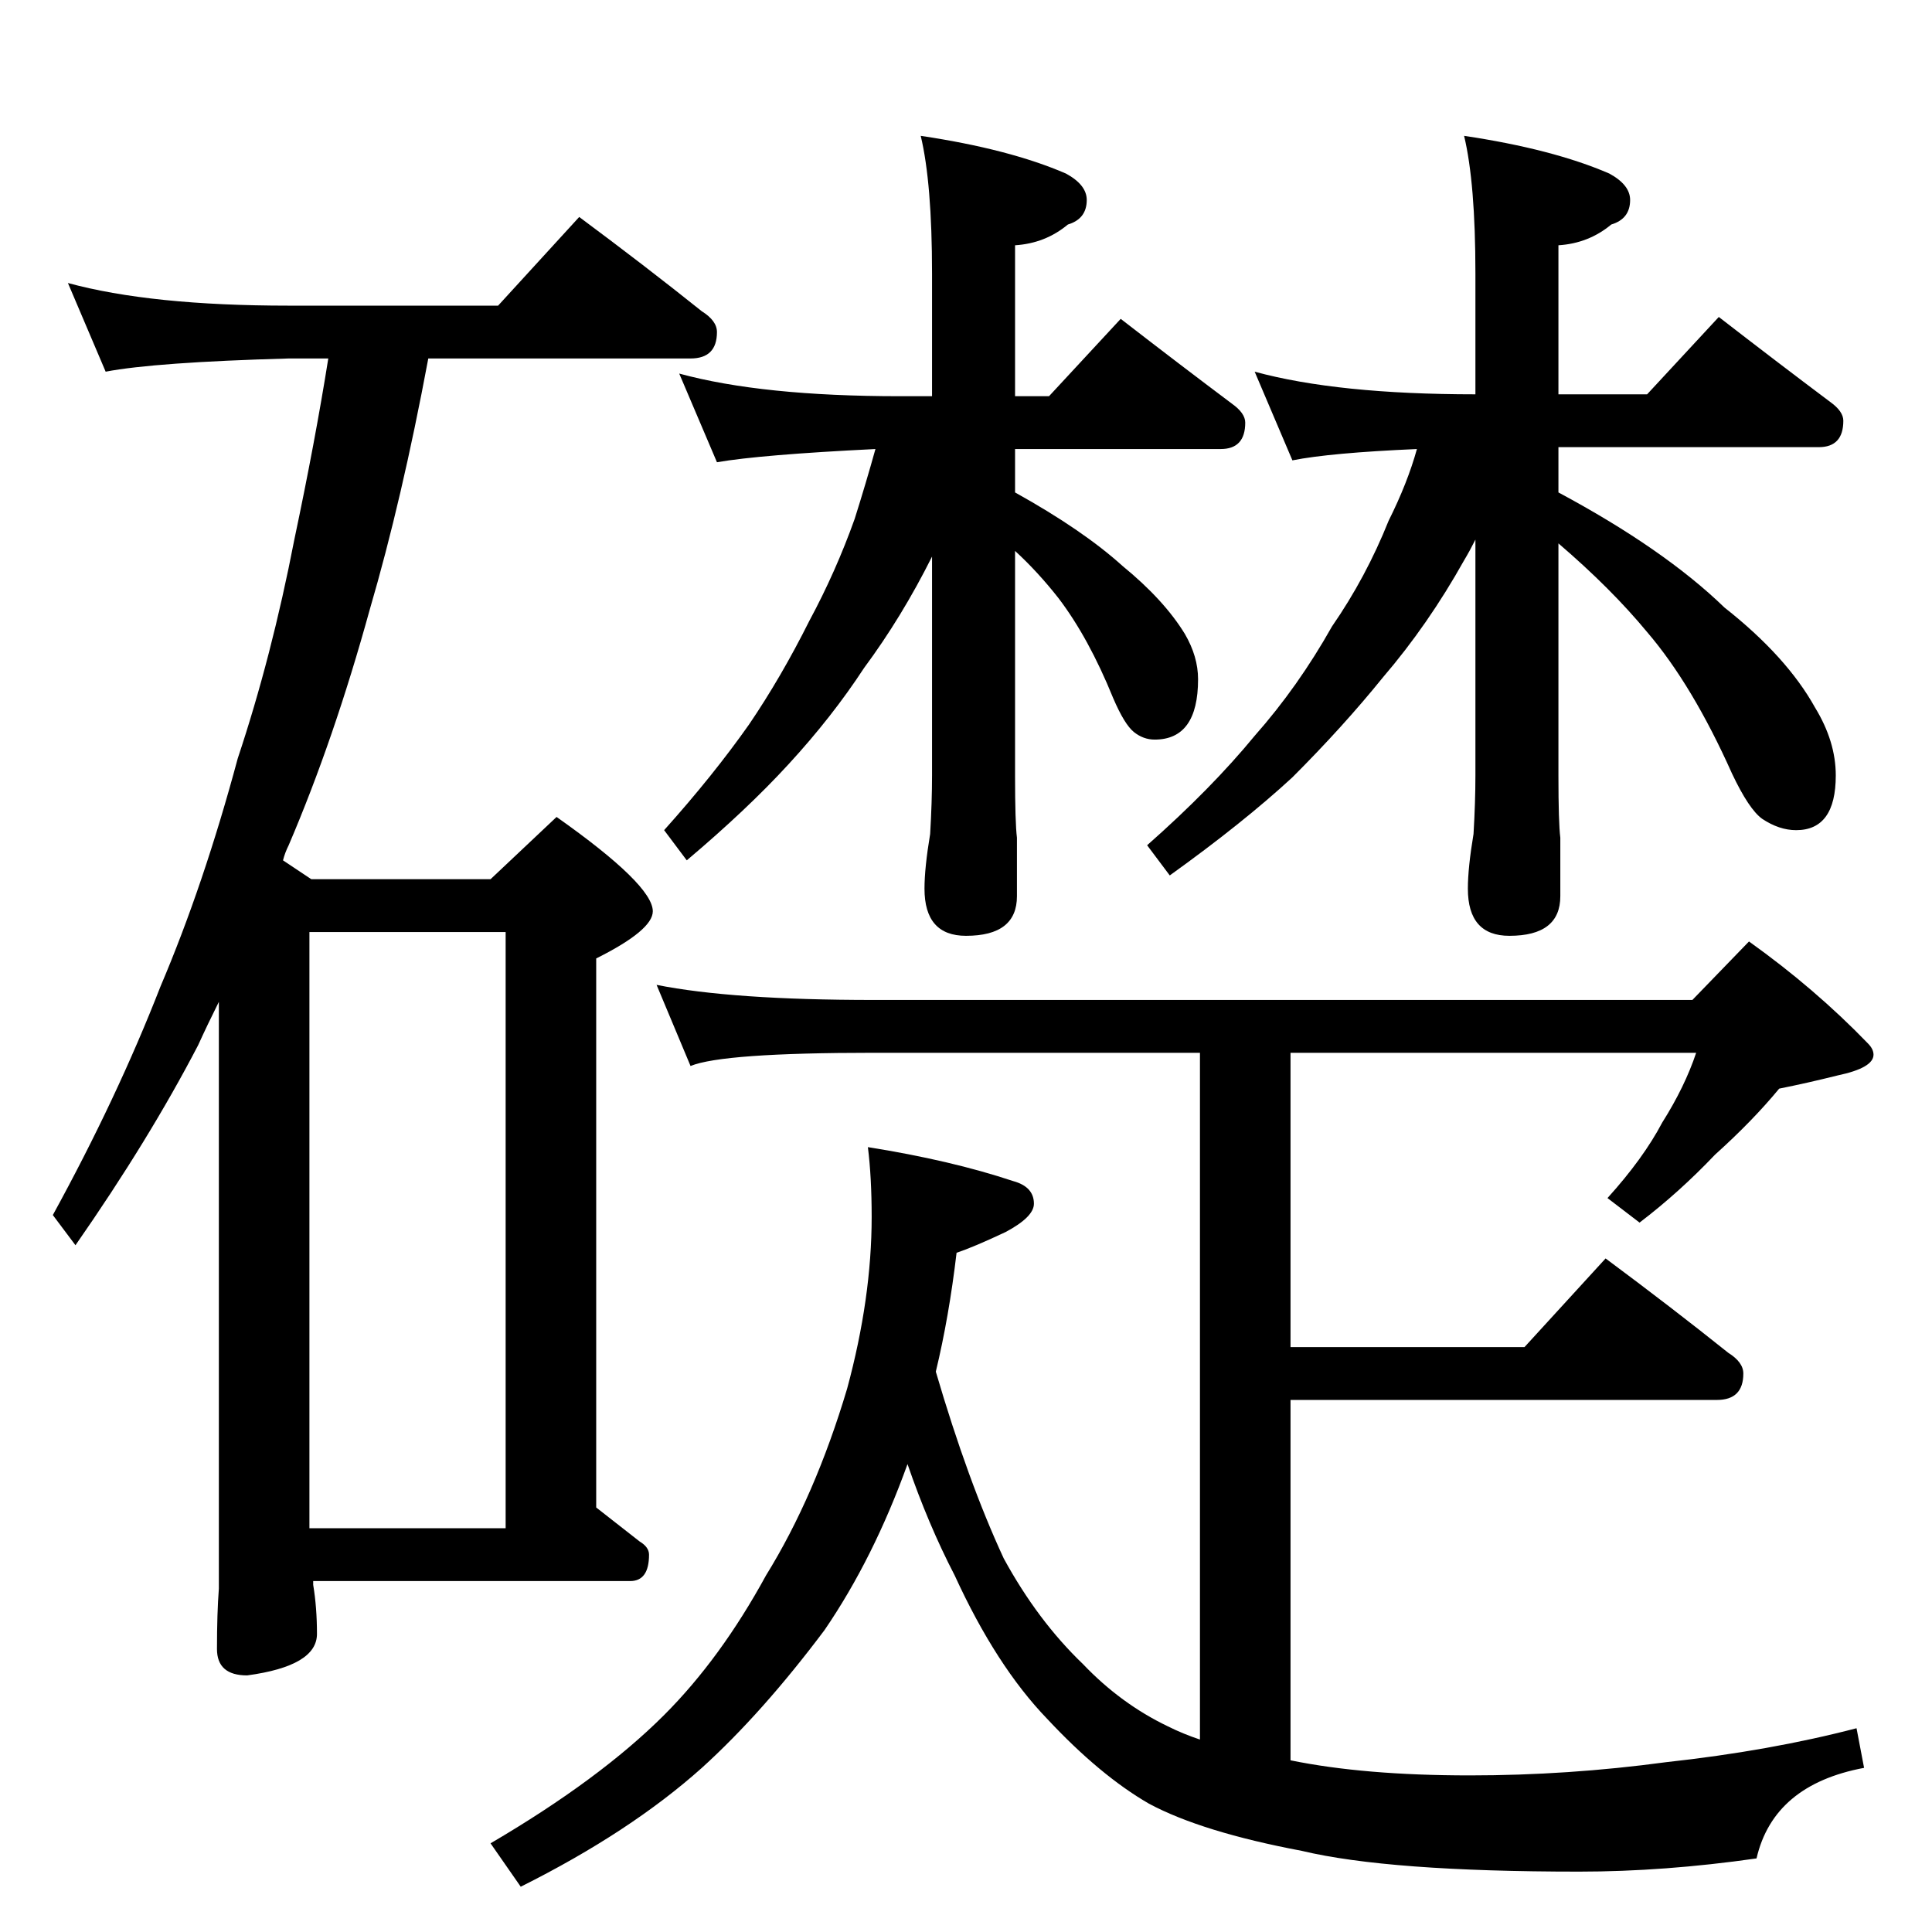 <?xml version="1.0" standalone="no"?>
<!DOCTYPE svg PUBLIC "-//W3C//DTD SVG 1.1//EN" "http://www.w3.org/Graphics/SVG/1.1/DTD/svg11.dtd" >
<svg xmlns="http://www.w3.org/2000/svg" xmlns:xlink="http://www.w3.org/1999/xlink" version="1.1" viewBox="0 -204 1024 1024">
  <g transform="matrix(1 0 0 -1 0 820)">
   <path fill="currentColor"
d="M36 874q44 -12 117 -12h111l43 47q35 -26 65 -50q8 -5 8 -11q0 -14 -14 -14h-139q-14 -75 -31 -133q-19 -69 -43 -125q-2 -4 -3 -8l15 -10h95l35 33q51 -36 51 -50q0 -10 -30 -25v-291l23 -18q5 -3 5 -7q0 -14 -10 -14h-168v-2q2 -12 2 -26q0 -17 -37 -22q-16 0 -16 14
q0 19 1 32v311q-6 -12 -11 -23q-26 -50 -65 -106l-12 16q34 62 57 121q23 54 41 121q18 54 30 116q11 52 18 96h-21q-71 -2 -97 -7zM164 214h104v316h-104v-316zM360 826q44 -12 117 -12h17v65q0 48 -6 73q47 -7 77 -20q11 -6 11 -14q0 -10 -10 -13q-12 -10 -28 -11v-80h18
l38 41q31 -24 59 -45q7 -5 7 -10q0 -14 -13 -14h-109v-23q36 -20 57 -39q22 -18 33 -36q7 -12 7 -24q0 -32 -23 -32q-6 0 -11 4t-11 18q-13 32 -29 53q-11 14 -23 25v-119q0 -25 1 -33v-31q0 -21 -27 -21q-22 0 -22 25q0 11 3 29q1 17 1 31v116q-16 -32 -36 -59
q-17 -26 -40 -51q-22 -24 -54 -51l-12 16q26 29 45 56q17 25 32 55q14 26 24 54q6 19 11 37q-61 -3 -84 -7zM665 827q44 -12 117 -12v64q0 48 -6 73q47 -7 77 -20q11 -6 11 -14q0 -10 -10 -13q-12 -10 -28 -11v-79h47l38 41q31 -24 59 -45q7 -5 7 -10q0 -14 -13 -14h-138
v-24q56 -30 88 -61q33 -26 48 -53q11 -18 11 -36q0 -29 -21 -29q-9 0 -18 6q-7 5 -16 24q-21 47 -45 75q-19 23 -47 47v-123q0 -25 1 -33v-31q0 -21 -27 -21q-22 0 -22 25q0 11 3 29q1 17 1 31v125q-3 -6 -6 -11q-19 -34 -43 -62q-21 -26 -48 -53q-26 -24 -65 -52l-12 16
q34 30 57 58q23 26 41 58q18 26 30 56q10 20 15 38q-46 -2 -66 -6zM348 502q40 -8 115 -8h434l30 31q35 -25 63 -54q3 -3 3 -6q0 -7 -19 -11q-16 -4 -31 -7q-14 -17 -34 -35q-19 -20 -40 -36l-17 13q19 21 29 40q12 19 18 37h-215v-156h124l43 47q35 -26 65 -50q8 -5 8 -11
q0 -14 -14 -14h-226v-191q39 -8 95 -8q52 0 104 7q55 6 101 18l4 -21q-48 -9 -57 -48q-49 -7 -94 -7q-101 0 -147 11q-53 10 -81 25q-26 15 -54 45q-27 28 -49 76q-14 27 -25 59q-18 -50 -44 -88q-33 -44 -65 -73q-38 -34 -96 -63l-16 23q58 34 92 68q30 30 54 74
q26 42 43 99q13 48 13 91q0 21 -2 37q44 -7 77 -18q11 -3 11 -12q0 -7 -15 -15q-17 -8 -26 -11q-4 -34 -11 -63q17 -58 36 -99q18 -33 42 -56q20 -21 45 -33q8 -4 17 -7v364h-173q-80 0 -97 -7z" />
  </g>

</svg>
